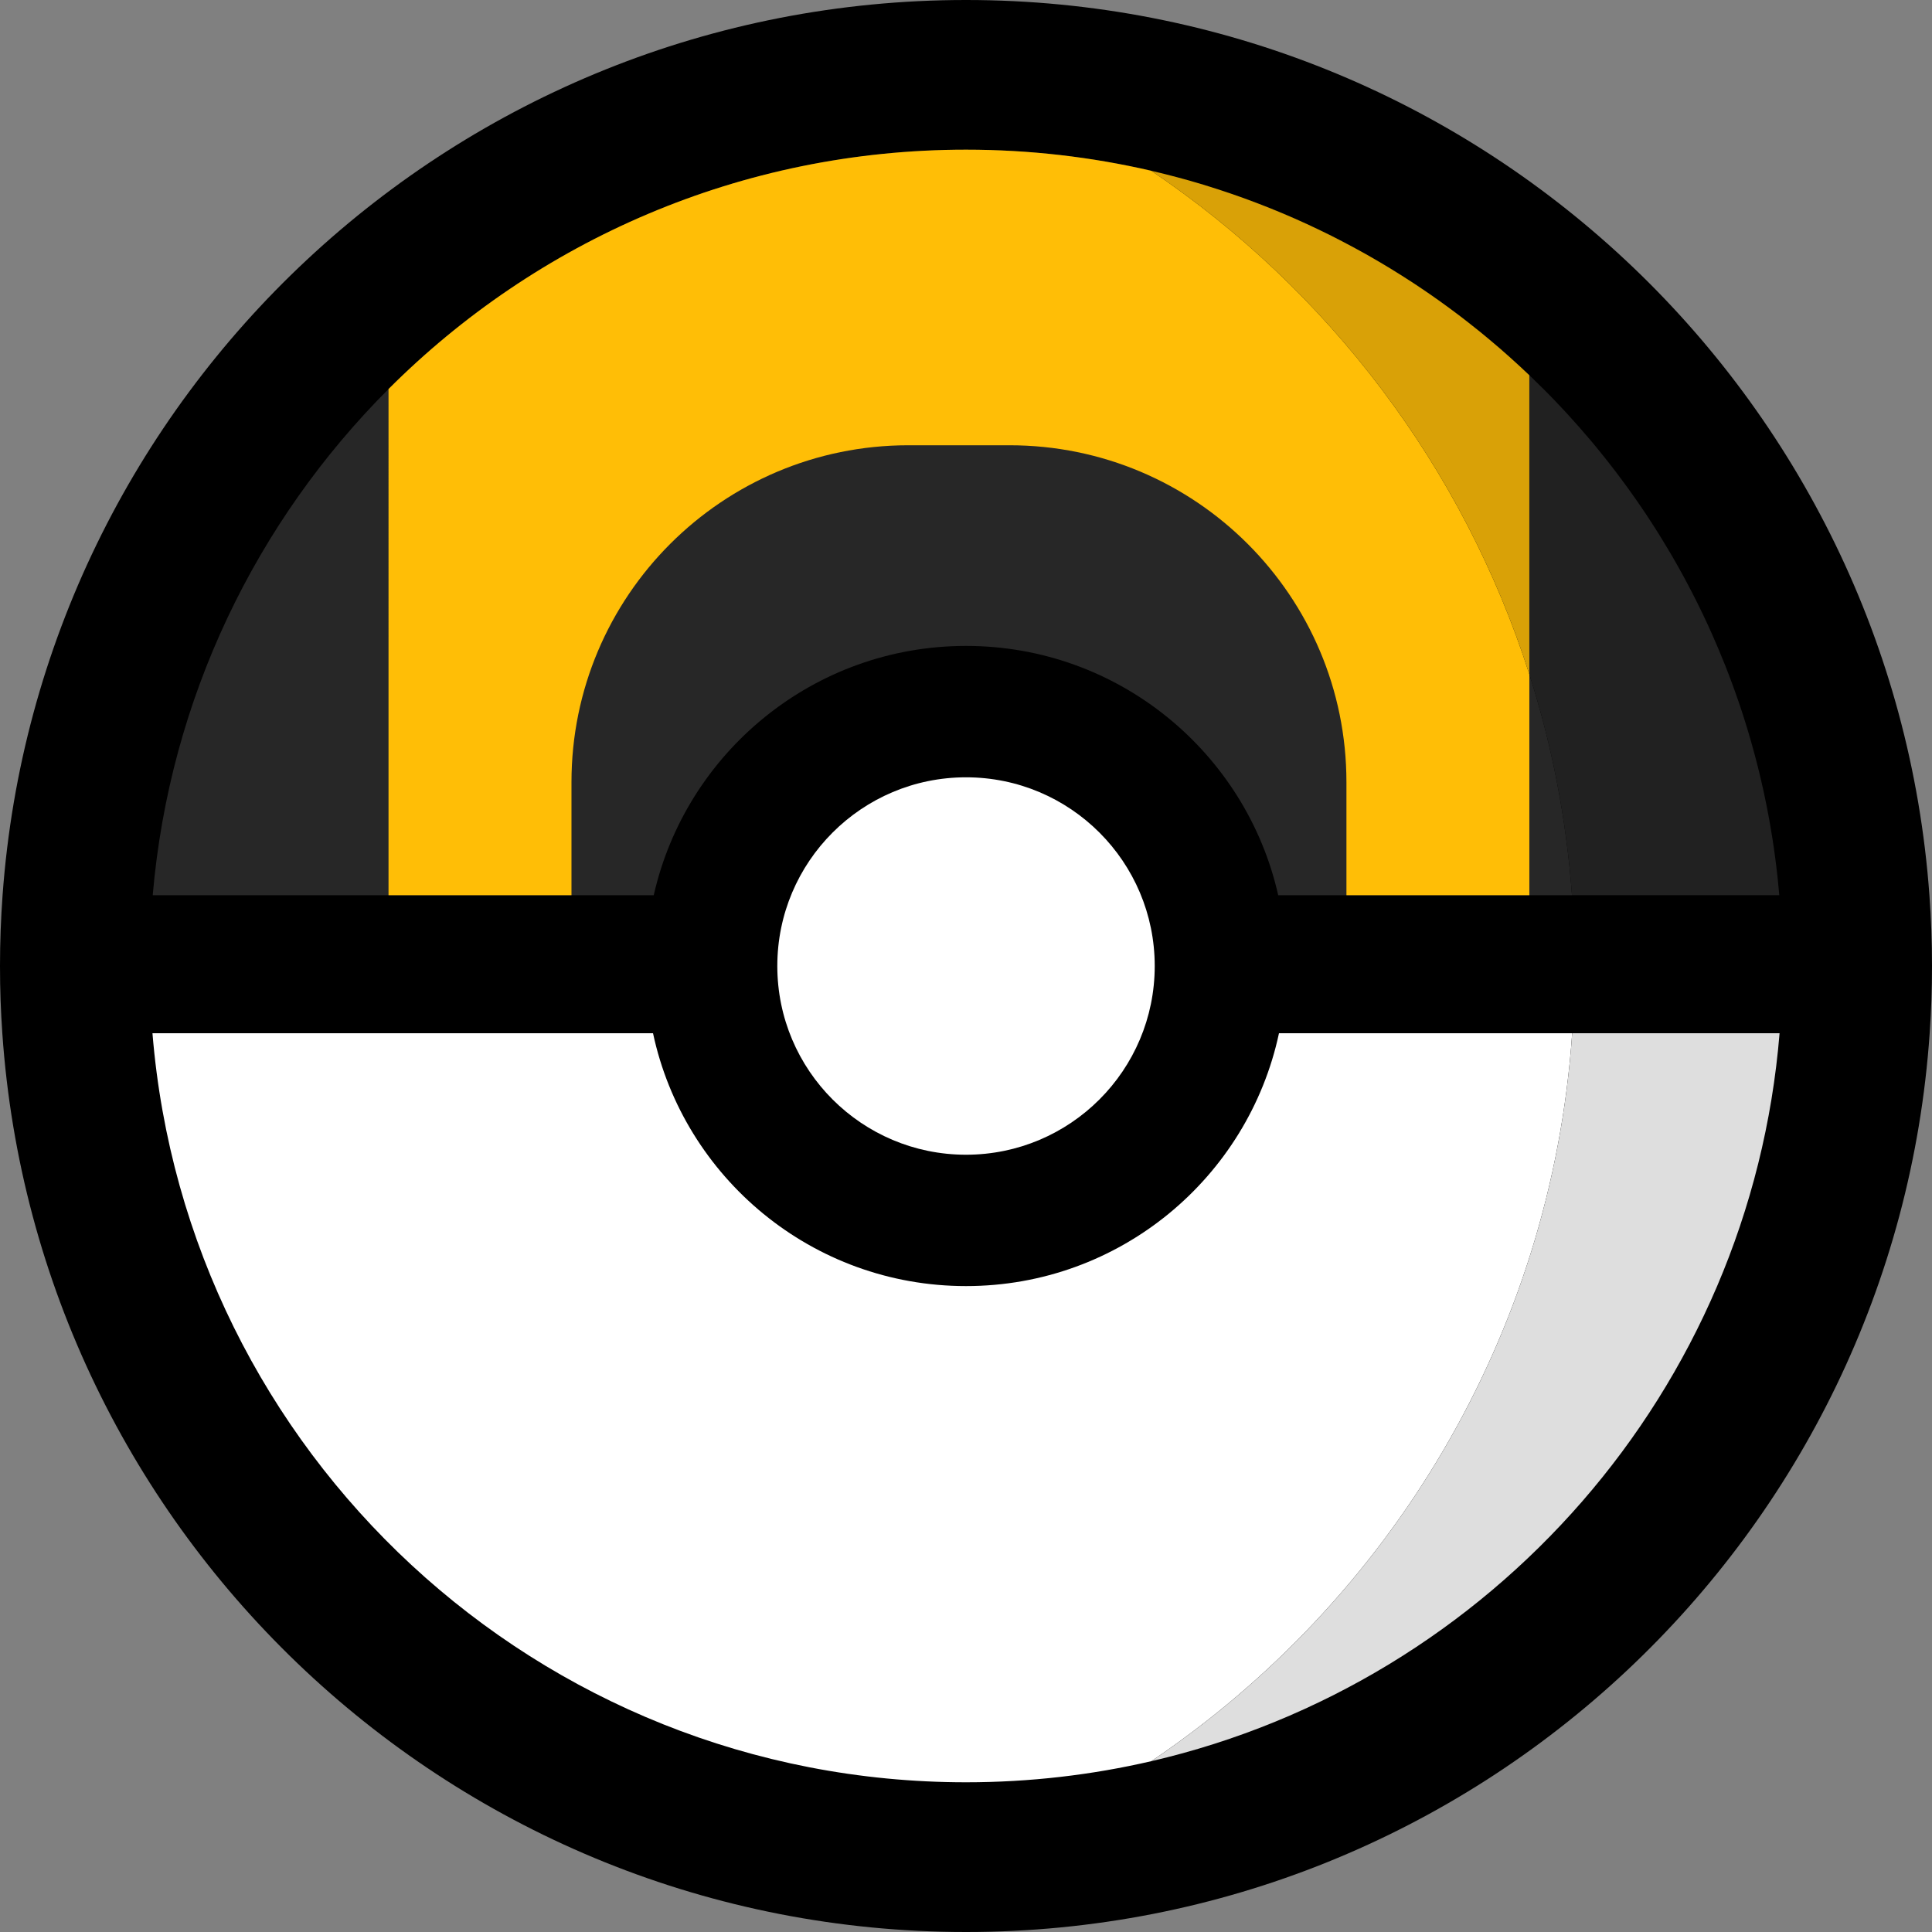 <?xml version="1.0" encoding="UTF-8"?>
<svg id="Layer_1" data-name="Layer 1" xmlns="http://www.w3.org/2000/svg" viewBox="0 0 533.61 533.61">
  <rect x="0" y="0" width="533.61" height="533.61" fill="#808080" stroke="none"/>
  <path d="M266.81,0C126.03,0,10.71,109.03,.71,247.26c-.47,6.45-.71,12.97-.71,19.54s.21,12.44,.64,18.57c9.53,138.69,125.06,248.24,266.17,248.24s256.63-109.55,266.16-248.24c.43-6.13,.64-12.33,.64-18.57,0-6.57-.24-13.09-.71-19.54C522.9,109.03,407.59,0,266.81,0Z"/>
  <g>
    <path d="M434.23,285.37c-5.79,83.74-50.54,156.75-116.24,201.06-16.44,3.81-33.58,5.83-51.18,5.83-118.27,0-215.26-91.06-224.7-206.89H180.36c8.52,39.91,43.99,69.84,86.45,69.84s77.92-29.93,86.44-69.84h80.98Z" fill="#fff"/>
    <path d="M434.17,247.26h-81.13c-8.9-39.42-44.14-68.86-86.23-68.86s-77.35,29.44-86.25,68.86H42.18c4.68-54.43,28.69-103.34,65.13-139.81,40.81-40.84,97.2-66.11,159.5-66.11,17.59,0,34.73,2.02,51.17,5.83,48.86,32.95,86.13,81.77,104.42,139.08,6.21,19.46,10.23,39.89,11.77,61.01Z" fill="#272727"/>
    <circle cx="266.81" cy="266.81" r="52.12" fill="#fff"/>
    <path d="M422.4,186.25v61.01h-50.52v-31.22c0-51.4-41.66-93.06-93.07-93.06h-27.92c-51.39,0-93.05,41.66-93.05,93.06v31.22h-50.53V107.45c40.81-40.84,97.2-66.11,159.5-66.11,17.59,0,34.73,2.02,51.17,5.83,48.86,32.95,86.13,81.77,104.42,139.08Z" fill="#ffbe06"/>
    <path d="M411.32,93.74c1.9,1.59,3.78,3.21,5.62,4.86-1.85-1.66-3.72-3.28-5.62-4.86Zm-11.71-9.15c-2.87-2.11-5.8-4.14-8.77-6.1,2.97,1.97,5.9,4,8.77,6.1Zm-12.32-8.39c-2.1-1.34-4.22-2.63-6.37-3.89,2.15,1.27,4.27,2.56,6.37,3.89Zm-16.18-9.33c-2.21-1.17-4.45-2.29-6.71-3.37,2.26,1.09,4.49,2.21,6.71,3.37Zm-10.11-4.97c-4.55-2.1-9.19-4.05-13.9-5.84,4.71,1.8,9.35,3.75,13.9,5.84Z" fill="#dfdfdf"/>
    <path d="M422.4,103.64v82.61c-18.29-57.31-55.56-106.13-104.42-139.08,1.25,.29,2.49,.59,3.73,.9,1.24,.31,2.47,.63,3.7,.96,1.16,.31,2.31,.63,3.45,.95,.07,.02,.15,.05,.23,.07,1.2,.34,2.38,.7,3.57,1.05,.04,.02,.07,.03,.11,.04,1.21,.37,2.41,.75,3.61,1.14,1.2,.39,2.4,.79,3.6,1.2,2.39,.82,4.77,1.68,7.12,2.58,4.71,1.8,9.35,3.75,13.9,5.84,1.04,.48,2.08,.97,3.11,1.46,.1,.04,.2,.09,.29,.14,2.26,1.09,4.49,2.21,6.71,3.37,1.1,.58,2.2,1.16,3.3,1.76,2.19,1.18,4.36,2.41,6.51,3.68,2.15,1.27,4.27,2.56,6.37,3.89,1.02,.65,2.04,1.3,3.05,1.96,.16,.11,.33,.22,.5,.33,2.97,1.97,5.9,4,8.77,6.1,.07,.04,.13,.09,.2,.14,.91,.67,1.82,1.34,2.72,2.02,.26,.2,.52,.39,.78,.59,.75,.58,1.49,1.15,2.23,1.73,.98,.76,1.95,1.54,2.91,2.31h.01c.96,.79,1.92,1.57,2.86,2.36,1.9,1.59,3.78,3.21,5.62,4.86,1.84,1.64,3.64,3.31,5.42,5,.01,.02,.03,.03,.04,.04Z" fill="#d9a107"/>
    <path d="M491.43,247.26h-57.26c-1.54-21.12-5.56-41.55-11.77-61.01V103.64l.03,.03c.05,.05,.1,.1,.15,.14,1.12,1.08,2.23,2.16,3.33,3.25,1.16,1.14,2.3,2.3,3.42,3.47,.05,.05,.11,.11,.16,.17,.95,.99,1.89,1.99,2.83,3,.26,.28,.51,.56,.76,.83,1.07,1.17,2.13,2.35,3.18,3.55,1.1,1.25,2.19,2.51,3.27,3.79,.24,.29,.48,.58,.72,.87,.44,.52,.87,1.05,1.29,1.57,.39,.48,.78,.96,1.16,1.44,.53,.65,1.05,1.3,1.56,1.96,.52,.66,1.03,1.32,1.54,1.98,.51,.66,1.01,1.33,1.51,2,.78,1.03,1.55,2.08,2.31,3.13,.76,1.05,1.51,2.1,2.25,3.17,.43,.62,.86,1.23,1.28,1.86,.48,.7,.95,1.39,1.42,2.09,.46,.69,.92,1.39,1.37,2.09,1.91,2.93,3.74,5.9,5.51,8.91,.35,.6,.7,1.21,1.05,1.82,.42,.73,.83,1.46,1.24,2.19,.41,.73,.82,1.47,1.22,2.21,.41,.74,.8,1.48,1.19,2.22,.4,.75,.79,1.49,1.17,2.24,.41,.8,.83,1.61,1.23,2.41,.31,.62,.61,1.23,.91,1.85,.3,.6,.59,1.2,.88,1.81,.28,.58,.56,1.17,.83,1.76,.2,.43,.4,.85,.59,1.27,.35,.76,.7,1.53,1.04,2.3,1.29,2.89,2.52,5.81,3.69,8.76,.25,.62,.49,1.25,.73,1.87,.15,.37,.29,.75,.43,1.12,.3,.79,.6,1.59,.89,2.39,.57,1.54,1.11,3.08,1.64,4.62,.53,1.55,1.05,3.1,1.54,4.67,.13,.42,.27,.84,.4,1.26,.16,.52,.32,1.05,.48,1.58,.15,.48,.29,.95,.43,1.43,.18,.6,.35,1.19,.52,1.79,.26,.89,.51,1.79,.75,2.69,.17,.6,.33,1.21,.49,1.81,.19,.71,.38,1.42,.55,2.14,.02,.06,.04,.11,.05,.17,.2,.78,.39,1.56,.58,2.34,.17,.7,.33,1.39,.49,2.09,.15,.65,.3,1.3,.44,1.95,.1,.43,.19,.86,.29,1.29,.16,.77,.33,1.54,.48,2.32,.12,.56,.23,1.12,.34,1.68,.02,.11,.04,.23,.06,.34,.1,.51,.2,1.03,.3,1.55,.1,.51,.2,1.02,.29,1.54,.1,.53,.19,1.07,.28,1.6,.23,1.28,.44,2.57,.64,3.85,.11,.76,.23,1.53,.34,2.29,.13,.87,.25,1.74,.36,2.6,.11,.84,.22,1.68,.32,2.51,.05,.37,.09,.75,.13,1.12,.08,.69,.17,1.39,.24,2.08,.01,.06,.01,.12,.02,.18,.16,1.53,.31,3.07,.44,4.61Z" fill="#212121"/>
    <path d="M491.51,285.37c-8.04,98.59-79.5,179.24-173.52,201.06,65.7-44.31,110.45-117.32,116.24-201.06h57.28Z" fill="#dedede"/>
  </g>
</svg>